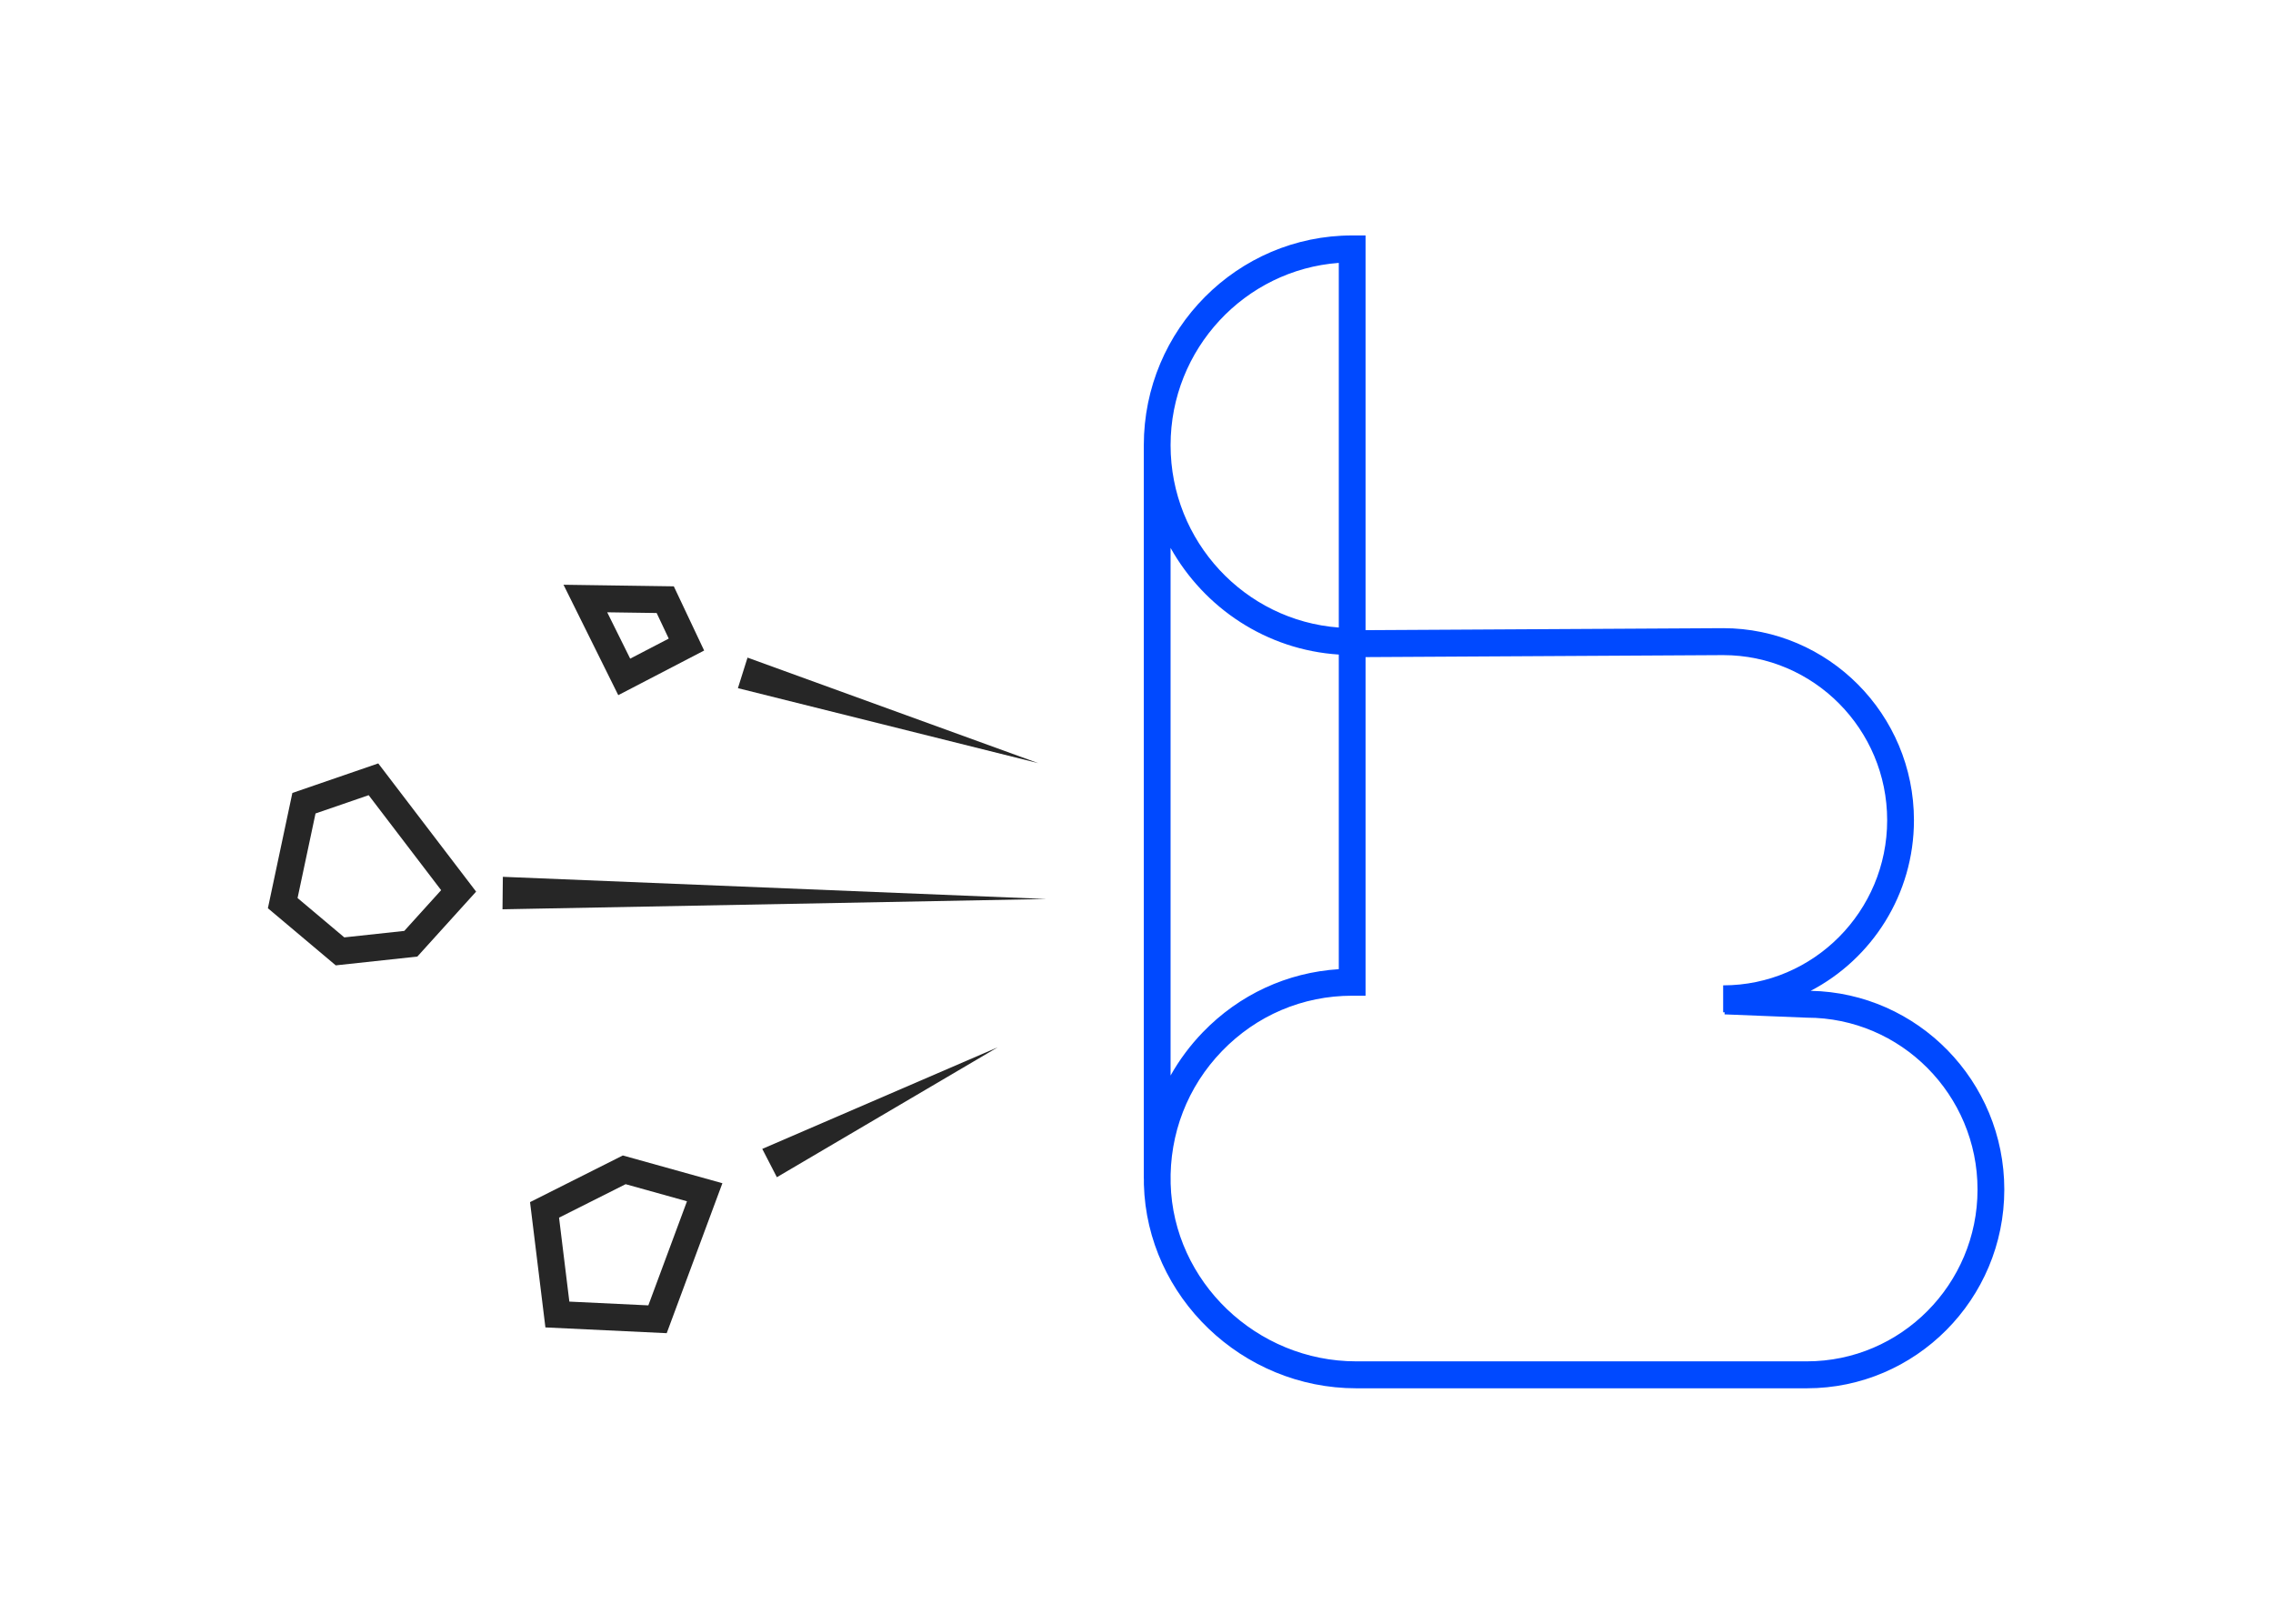 <svg width="280" height="200" viewBox="0 0 280 200" fill="none" xmlns="http://www.w3.org/2000/svg">
<path d="M223.05 122.041C230.597 118.1 235.77 110.164 235.77 101.031C235.77 87.986 225.227 77.373 212.258 77.373L168.217 77.618V29H166.568C152.415 29 140.9 40.591 140.9 54.838V145.162H140.908C140.908 145.403 140.904 145.644 140.91 145.887C141.288 159.735 153.021 171 167.068 171H222.576C235.989 171 246.9 160.016 246.9 146.514C246.9 133.173 236.244 122.297 223.05 122.041ZM164.919 32.38V77.295C153.352 76.442 144.199 66.695 144.199 54.838C144.199 42.98 153.352 33.233 164.919 32.38ZM164.919 80.623V119.376C158.555 119.777 152.659 122.501 148.169 127.146C146.602 128.767 145.275 130.557 144.198 132.473V67.489C148.35 74.898 156.024 80.053 164.919 80.623ZM222.575 167.68H167.067C154.791 167.68 144.535 157.863 144.207 145.796C144.039 139.657 146.286 133.856 150.533 129.462C154.782 125.066 160.476 122.645 166.568 122.645H168.217V80.938L212.267 80.692C223.408 80.692 232.471 89.816 232.471 101.03C232.471 112.244 223.408 121.368 212.267 121.368V124.688C212.328 124.688 212.388 124.684 212.449 124.683L212.439 124.942L222.51 125.347L222.576 125.349C234.17 125.349 243.602 134.843 243.602 146.514C243.602 158.185 234.17 167.68 222.575 167.68Z" fill="#0049FF"/>
<path d="M41.36 118.906L33 111.87L36.015 97.671L46.596 94.031L58.65 109.824L51.41 117.823L41.36 118.906ZM36.655 110.614L42.412 115.46L49.8 114.663L54.342 109.645L45.413 97.945L38.868 100.197L36.655 110.614Z" fill="#262626"/>
<path d="M82.129 164.211L67.186 163.501L65.293 148.068L76.723 142.322L88.988 145.74L82.129 164.211ZM70.135 160.322L79.866 160.785L84.626 147.965L77.068 145.859L68.867 149.981L70.135 160.322Z" fill="#262626"/>
<path d="M76.161 85.624L69.416 72.025L83.004 72.22L86.74 80.127L76.161 85.624ZM74.798 75.418L77.63 81.126L82.379 78.657L80.889 75.505L74.798 75.418Z" fill="#262626"/>
<path d="M92.084 81L127.9 94L90.9 84.762L92.084 81Z" fill="#262626"/>
<path d="M122.9 129L95.699 145L93.9 141.512L122.9 129Z" fill="#262626"/>
<path d="M128.9 110.731L61.9 112L61.944 108L128.9 110.731Z" fill="#262626"/>
</svg>
